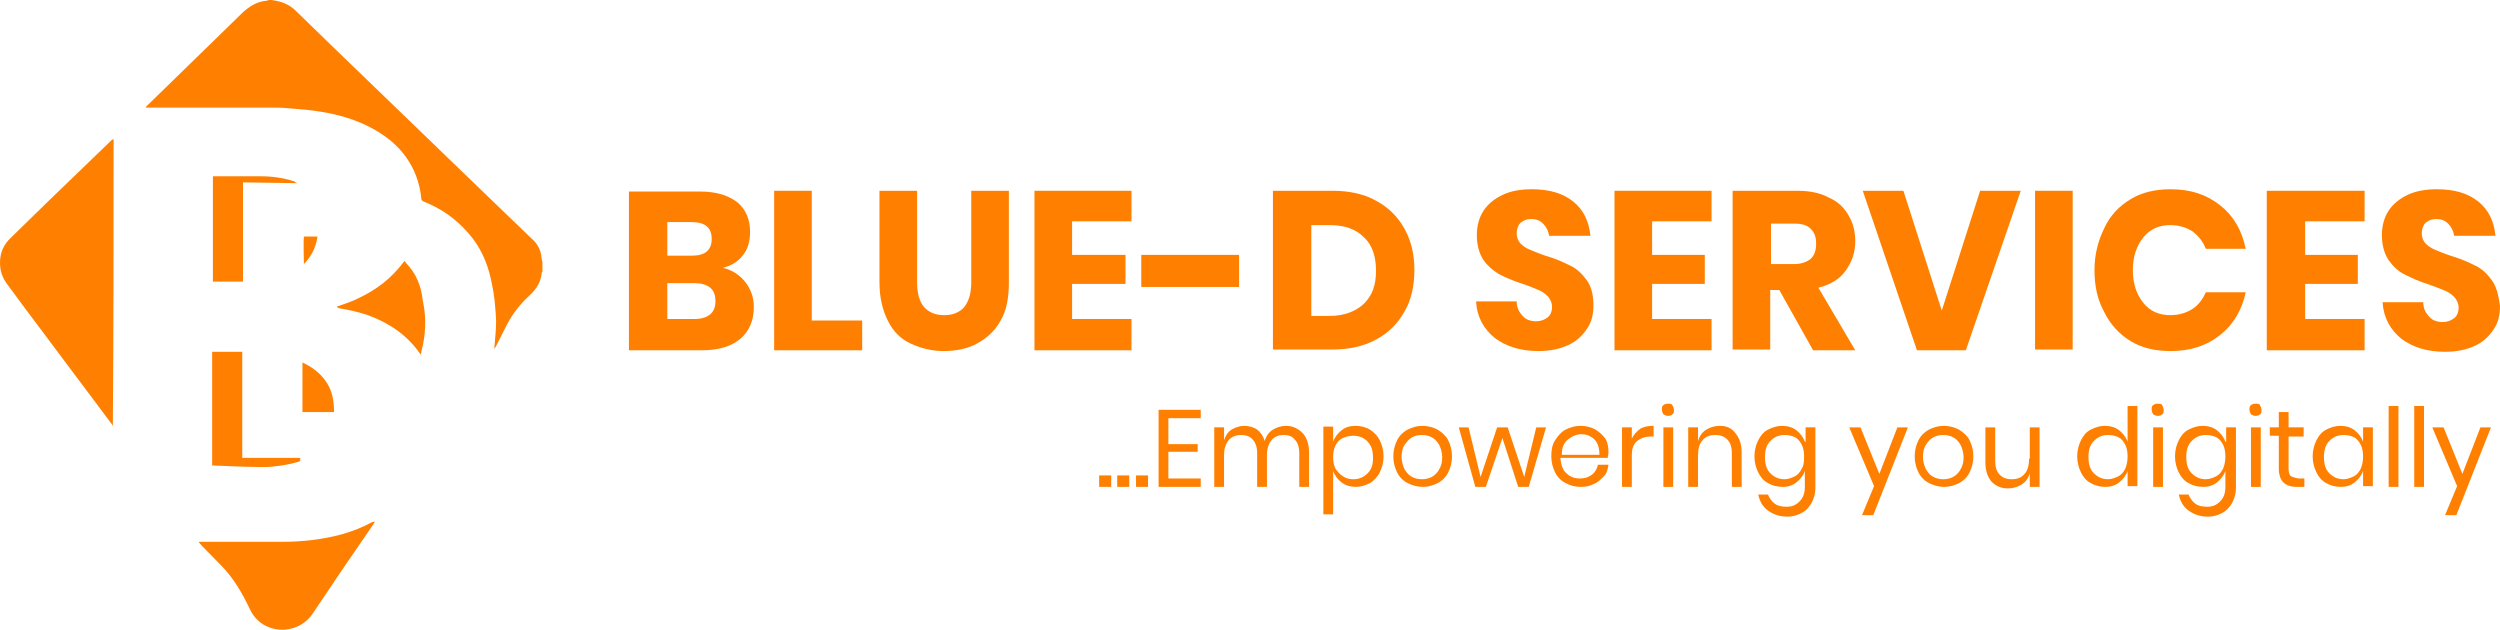 <svg width="131" height="33" viewBox="0 0 131 33" fill="none" xmlns="http://www.w3.org/2000/svg">
<path d="M58.227 24.912H57.596V25.512H58.227V24.912Z" fill="#FF7F00"/>
<path d="M59.173 24.912H58.542V25.512H59.173V24.912Z" fill="#FF7F00"/>
<path d="M60.158 24.912H59.528V25.512H60.158V24.912Z" fill="#FF7F00"/>
<path d="M60.71 25.512H62.918V25.073H61.223V23.673H62.76V23.273H61.223V21.913H62.918V21.474H60.71V25.512Z" fill="#FF7F00"/>
<path d="M67.373 22.314C67.136 22.314 66.9 22.393 66.702 22.513C66.505 22.633 66.348 22.833 66.269 23.113C66.19 22.833 66.032 22.633 65.875 22.513C65.717 22.393 65.441 22.314 65.204 22.314C64.968 22.314 64.731 22.393 64.534 22.513C64.337 22.633 64.219 22.833 64.14 23.073V22.393H63.627V25.512H64.14V23.873C64.14 23.513 64.219 23.273 64.376 23.073C64.534 22.873 64.771 22.793 65.047 22.793C65.283 22.793 65.52 22.873 65.638 23.033C65.796 23.193 65.875 23.433 65.875 23.753V25.512H66.387V23.873C66.387 23.513 66.466 23.273 66.624 23.073C66.781 22.873 67.018 22.793 67.254 22.793C67.53 22.793 67.727 22.873 67.846 23.033C68.003 23.193 68.082 23.433 68.082 23.753V25.512H68.595V23.713C68.595 23.273 68.476 22.953 68.279 22.713C68.003 22.433 67.727 22.314 67.373 22.314Z" fill="#FF7F00"/>
<path d="M71.788 22.513C71.591 22.393 71.315 22.314 71.039 22.314C70.724 22.314 70.487 22.393 70.29 22.553C70.093 22.713 69.935 22.913 69.856 23.153V22.354H69.344V26.952H69.856V24.673C69.935 24.913 70.093 25.113 70.29 25.273C70.487 25.433 70.763 25.512 71.039 25.512C71.315 25.512 71.551 25.433 71.788 25.313C71.985 25.193 72.182 24.993 72.3 24.753C72.419 24.513 72.498 24.233 72.498 23.913C72.498 23.593 72.419 23.313 72.3 23.073C72.182 22.833 72.024 22.673 71.788 22.513ZM71.67 24.793C71.472 24.993 71.236 25.113 70.921 25.113C70.724 25.113 70.526 25.073 70.369 24.953C70.211 24.873 70.093 24.713 69.974 24.553C69.896 24.393 69.856 24.193 69.856 23.953C69.856 23.713 69.896 23.513 69.974 23.353C70.053 23.193 70.172 23.033 70.369 22.953C70.526 22.873 70.724 22.833 70.921 22.833C71.236 22.833 71.512 22.953 71.67 23.153C71.867 23.353 71.946 23.633 71.946 23.993C71.946 24.353 71.867 24.593 71.67 24.793Z" fill="#FF7F00"/>
<path d="M75.336 22.513C75.099 22.393 74.823 22.314 74.547 22.314C74.232 22.314 73.996 22.393 73.759 22.513C73.522 22.633 73.325 22.833 73.207 23.073C73.089 23.313 73.01 23.593 73.01 23.913C73.01 24.233 73.089 24.513 73.207 24.753C73.325 24.993 73.522 25.193 73.759 25.313C73.996 25.433 74.272 25.512 74.547 25.512C74.863 25.512 75.099 25.433 75.336 25.313C75.572 25.193 75.769 24.993 75.888 24.753C76.006 24.513 76.085 24.233 76.085 23.913C76.085 23.593 76.006 23.313 75.888 23.073C75.769 22.833 75.572 22.673 75.336 22.513ZM75.415 24.593C75.336 24.753 75.178 24.913 75.02 24.993C74.863 25.073 74.705 25.113 74.508 25.113C74.311 25.113 74.153 25.073 73.996 24.993C73.838 24.913 73.719 24.793 73.601 24.593C73.522 24.433 73.444 24.193 73.444 23.953C73.444 23.713 73.483 23.473 73.601 23.313C73.719 23.153 73.838 22.993 73.996 22.913C74.153 22.833 74.311 22.793 74.508 22.793C74.705 22.793 74.863 22.833 75.02 22.913C75.178 22.993 75.296 23.113 75.415 23.313C75.494 23.473 75.572 23.713 75.572 23.953C75.572 24.193 75.533 24.393 75.415 24.593Z" fill="#FF7F00"/>
<path d="M79.869 24.993L79.002 22.394H78.45L77.583 24.993L76.952 22.394H76.44L77.307 25.513H77.859L78.726 22.953L79.554 25.513H80.106L81.013 22.394H80.5L79.869 24.993Z" fill="#FF7F00"/>
<path d="M83.615 22.513C83.378 22.393 83.141 22.314 82.826 22.314C82.511 22.314 82.274 22.393 82.038 22.513C81.801 22.633 81.643 22.833 81.486 23.073C81.328 23.313 81.289 23.593 81.289 23.913C81.289 24.233 81.368 24.513 81.486 24.753C81.604 24.993 81.801 25.193 82.038 25.313C82.274 25.433 82.511 25.512 82.826 25.512C83.102 25.512 83.299 25.473 83.536 25.353C83.733 25.273 83.891 25.113 84.048 24.953C84.206 24.793 84.245 24.593 84.285 24.353H83.733C83.693 24.553 83.575 24.753 83.417 24.873C83.26 24.993 83.063 25.073 82.787 25.073C82.511 25.073 82.274 24.993 82.077 24.793C81.88 24.633 81.801 24.353 81.762 23.993H84.245C84.245 23.913 84.285 23.833 84.285 23.713C84.285 23.433 84.245 23.193 84.127 22.993C84.009 22.833 83.851 22.673 83.615 22.513ZM81.841 23.793C81.841 23.433 81.959 23.193 82.156 23.033C82.353 22.873 82.59 22.753 82.865 22.753C83.023 22.753 83.22 22.793 83.339 22.873C83.496 22.953 83.615 23.073 83.693 23.233C83.772 23.393 83.812 23.593 83.812 23.833H81.841V23.793Z" fill="#FF7F00"/>
<path d="M85.507 22.993V22.393H84.994V25.512H85.507V23.873C85.507 23.513 85.586 23.273 85.783 23.113C85.98 22.953 86.216 22.873 86.492 22.873H86.65V22.314C86.374 22.314 86.138 22.354 85.94 22.473C85.743 22.633 85.586 22.793 85.507 22.993Z" fill="#FF7F00"/>
<path d="M87.675 22.394H87.162V25.513H87.675V22.394Z" fill="#FF7F00"/>
<path d="M87.399 21.153C87.281 21.153 87.202 21.193 87.162 21.233C87.084 21.273 87.084 21.353 87.084 21.473C87.084 21.553 87.123 21.633 87.162 21.713C87.241 21.753 87.32 21.793 87.399 21.793C87.517 21.793 87.596 21.753 87.636 21.713C87.714 21.673 87.714 21.593 87.714 21.473C87.714 21.393 87.675 21.313 87.636 21.233C87.596 21.153 87.517 21.153 87.399 21.153Z" fill="#FF7F00"/>
<path d="M90.119 22.314C89.843 22.314 89.607 22.393 89.41 22.513C89.213 22.633 89.055 22.833 88.976 23.113V22.393H88.463V25.512H88.976V23.873C88.976 23.513 89.055 23.233 89.213 23.073C89.37 22.873 89.607 22.793 89.883 22.793C90.159 22.793 90.356 22.873 90.513 23.033C90.671 23.193 90.75 23.433 90.75 23.753V25.512H91.263V23.713C91.263 23.273 91.144 22.953 90.947 22.713C90.75 22.433 90.474 22.314 90.119 22.314Z" fill="#FF7F00"/>
<path d="M94.574 23.153C94.495 22.913 94.337 22.713 94.14 22.553C93.943 22.393 93.667 22.314 93.391 22.314C93.115 22.314 92.879 22.393 92.642 22.513C92.406 22.633 92.248 22.833 92.13 23.073C92.011 23.313 91.933 23.593 91.933 23.913C91.933 24.233 92.011 24.513 92.13 24.753C92.248 24.993 92.406 25.193 92.642 25.313C92.839 25.433 93.115 25.512 93.391 25.512C93.707 25.512 93.943 25.433 94.14 25.273C94.337 25.113 94.495 24.913 94.574 24.673V25.512C94.574 25.832 94.495 26.072 94.298 26.272C94.101 26.472 93.904 26.552 93.628 26.552C93.352 26.552 93.155 26.512 92.997 26.392C92.839 26.272 92.721 26.112 92.642 25.912H92.13C92.209 26.272 92.366 26.552 92.642 26.752C92.918 26.952 93.234 27.072 93.667 27.072C93.943 27.072 94.219 26.992 94.416 26.872C94.653 26.752 94.81 26.552 94.929 26.352C95.047 26.112 95.126 25.872 95.126 25.593V22.393H94.613V23.153H94.574ZM94.416 24.553C94.337 24.713 94.219 24.873 94.061 24.953C93.904 25.033 93.707 25.113 93.51 25.113C93.194 25.113 92.958 24.993 92.76 24.793C92.563 24.593 92.484 24.313 92.484 23.953C92.484 23.593 92.563 23.313 92.76 23.113C92.958 22.913 93.194 22.793 93.51 22.793C93.707 22.793 93.904 22.833 94.061 22.913C94.219 22.993 94.337 23.153 94.416 23.313C94.495 23.473 94.534 23.673 94.534 23.913C94.534 24.153 94.534 24.353 94.416 24.553Z" fill="#FF7F00"/>
<path d="M98.477 24.833L97.491 22.394H96.9L98.201 25.473L97.57 26.992H98.161L99.975 22.394H99.423L98.477 24.833Z" fill="#FF7F00"/>
<path d="M102.655 22.513C102.419 22.393 102.143 22.314 101.867 22.314C101.552 22.314 101.315 22.393 101.079 22.513C100.842 22.633 100.645 22.833 100.527 23.073C100.408 23.313 100.33 23.593 100.33 23.913C100.33 24.233 100.408 24.513 100.527 24.753C100.645 24.993 100.842 25.193 101.079 25.313C101.315 25.433 101.591 25.512 101.867 25.512C102.182 25.512 102.419 25.433 102.655 25.313C102.892 25.193 103.089 24.993 103.207 24.753C103.326 24.513 103.404 24.233 103.404 23.913C103.404 23.593 103.326 23.313 103.207 23.073C103.089 22.833 102.892 22.673 102.655 22.513ZM102.734 24.593C102.655 24.753 102.498 24.913 102.34 24.993C102.182 25.073 102.025 25.113 101.828 25.113C101.63 25.113 101.473 25.073 101.315 24.993C101.157 24.913 101.039 24.793 100.921 24.593C100.842 24.433 100.763 24.193 100.763 23.953C100.763 23.713 100.803 23.473 100.921 23.313C101 23.153 101.157 22.993 101.315 22.913C101.473 22.833 101.63 22.793 101.828 22.793C102.025 22.793 102.182 22.833 102.34 22.913C102.498 22.993 102.616 23.113 102.734 23.313C102.813 23.473 102.892 23.713 102.892 23.953C102.892 24.193 102.853 24.393 102.734 24.593Z" fill="#FF7F00"/>
<path d="M106.322 24.033C106.322 24.393 106.243 24.673 106.085 24.833C105.927 25.033 105.691 25.113 105.415 25.113C105.139 25.113 104.942 25.033 104.784 24.873C104.627 24.713 104.548 24.473 104.548 24.153V22.394H104.035V24.233C104.035 24.673 104.153 24.993 104.351 25.233C104.587 25.473 104.863 25.593 105.218 25.593C105.494 25.593 105.73 25.513 105.927 25.393C106.125 25.273 106.282 25.073 106.361 24.793V25.513H106.874V22.394H106.361V24.033H106.322Z" fill="#FF7F00"/>
<path d="M111.486 23.153C111.407 22.913 111.249 22.713 111.052 22.553C110.855 22.393 110.579 22.313 110.303 22.313C110.027 22.313 109.791 22.393 109.554 22.513C109.318 22.633 109.16 22.833 109.042 23.073C108.924 23.313 108.845 23.593 108.845 23.913C108.845 24.233 108.924 24.512 109.042 24.752C109.16 24.992 109.318 25.192 109.554 25.312C109.751 25.432 110.027 25.512 110.303 25.512C110.619 25.512 110.855 25.432 111.052 25.272C111.249 25.112 111.407 24.912 111.486 24.672V25.472H111.998V21.273H111.486V23.153ZM111.368 24.552C111.289 24.712 111.171 24.872 111.013 24.952C110.855 25.032 110.658 25.112 110.461 25.112C110.146 25.112 109.909 24.992 109.712 24.792C109.515 24.592 109.436 24.312 109.436 23.953C109.436 23.593 109.515 23.313 109.712 23.113C109.909 22.913 110.146 22.793 110.461 22.793C110.658 22.793 110.855 22.833 111.013 22.913C111.171 22.993 111.289 23.153 111.368 23.313C111.447 23.473 111.486 23.673 111.486 23.913C111.486 24.153 111.447 24.352 111.368 24.552Z" fill="#FF7F00"/>
<path d="M113.339 22.394H112.826V25.513H113.339V22.394Z" fill="#FF7F00"/>
<path d="M113.063 21.153C112.945 21.153 112.866 21.193 112.826 21.233C112.748 21.273 112.747 21.353 112.747 21.473C112.747 21.553 112.787 21.633 112.826 21.713C112.905 21.753 112.984 21.793 113.063 21.793C113.181 21.793 113.26 21.753 113.299 21.713C113.378 21.673 113.378 21.593 113.378 21.473C113.378 21.393 113.339 21.313 113.299 21.233C113.26 21.153 113.181 21.153 113.063 21.153Z" fill="#FF7F00"/>
<path d="M116.611 23.153C116.532 22.913 116.374 22.713 116.177 22.553C115.98 22.393 115.704 22.314 115.428 22.314C115.152 22.314 114.916 22.393 114.679 22.513C114.443 22.633 114.285 22.833 114.167 23.073C114.048 23.313 113.97 23.593 113.97 23.913C113.97 24.233 114.048 24.513 114.167 24.753C114.285 24.993 114.443 25.193 114.679 25.313C114.876 25.433 115.152 25.512 115.428 25.512C115.744 25.512 115.98 25.433 116.177 25.273C116.374 25.113 116.532 24.913 116.611 24.673V25.512C116.611 25.832 116.532 26.072 116.335 26.272C116.138 26.472 115.941 26.552 115.665 26.552C115.389 26.552 115.192 26.512 115.034 26.392C114.876 26.272 114.758 26.112 114.679 25.912H114.167C114.245 26.272 114.403 26.552 114.679 26.752C114.955 26.952 115.27 27.072 115.704 27.072C115.98 27.072 116.256 26.992 116.453 26.872C116.69 26.752 116.847 26.552 116.966 26.352C117.084 26.112 117.163 25.872 117.163 25.593V22.393H116.65V23.153H116.611ZM116.493 24.553C116.414 24.713 116.295 24.873 116.138 24.953C115.98 25.033 115.783 25.113 115.586 25.113C115.27 25.113 115.034 24.993 114.837 24.793C114.64 24.593 114.561 24.313 114.561 23.953C114.561 23.593 114.64 23.313 114.837 23.113C115.034 22.913 115.27 22.793 115.586 22.793C115.783 22.793 115.98 22.833 116.138 22.913C116.295 22.993 116.414 23.153 116.493 23.313C116.571 23.473 116.611 23.673 116.611 23.913C116.611 24.153 116.571 24.353 116.493 24.553Z" fill="#FF7F00"/>
<path d="M118.188 21.153C118.07 21.153 117.991 21.193 117.951 21.233C117.872 21.273 117.872 21.353 117.872 21.473C117.872 21.553 117.912 21.633 117.951 21.713C118.03 21.753 118.109 21.793 118.188 21.793C118.306 21.793 118.385 21.753 118.424 21.713C118.503 21.673 118.503 21.593 118.503 21.473C118.503 21.393 118.464 21.313 118.424 21.233C118.385 21.153 118.306 21.153 118.188 21.153Z" fill="#FF7F00"/>
<path d="M118.464 22.394H117.951V25.513H118.464V22.394Z" fill="#FF7F00"/>
<path d="M120.041 24.953C119.962 24.873 119.922 24.753 119.922 24.553V22.873H120.711V22.393H119.922V21.594H119.41V22.393H118.937V22.833H119.41V24.513C119.41 24.873 119.489 25.113 119.646 25.273C119.804 25.433 120.041 25.513 120.356 25.513H120.75V25.073H120.435C120.238 25.033 120.119 24.993 120.041 24.953Z" fill="#FF7F00"/>
<path d="M123.825 23.153C123.746 22.913 123.589 22.713 123.392 22.553C123.194 22.393 122.918 22.314 122.643 22.314C122.367 22.314 122.13 22.393 121.894 22.513C121.657 22.633 121.499 22.833 121.381 23.073C121.263 23.313 121.184 23.593 121.184 23.913C121.184 24.233 121.263 24.513 121.381 24.753C121.499 24.993 121.657 25.193 121.894 25.313C122.091 25.433 122.367 25.512 122.643 25.512C122.958 25.512 123.194 25.433 123.392 25.273C123.589 25.113 123.746 24.913 123.825 24.673V25.473H124.338V22.393H123.825V23.153ZM123.707 24.553C123.628 24.713 123.51 24.873 123.352 24.953C123.194 25.033 122.997 25.113 122.8 25.113C122.485 25.113 122.248 24.993 122.051 24.793C121.854 24.593 121.775 24.313 121.775 23.953C121.775 23.593 121.854 23.313 122.051 23.113C122.248 22.913 122.485 22.793 122.8 22.793C122.997 22.793 123.194 22.833 123.352 22.913C123.51 22.993 123.628 23.153 123.707 23.313C123.786 23.473 123.825 23.673 123.825 23.913C123.825 24.153 123.786 24.353 123.707 24.553Z" fill="#FF7F00"/>
<path d="M125.678 21.273H125.166V25.512H125.678V21.273Z" fill="#FF7F00"/>
<path d="M127.018 21.273H126.506V25.512H127.018V21.273Z" fill="#FF7F00"/>
<path d="M129.029 24.833L128.043 22.394H127.452L128.753 25.473L128.122 26.992H128.713L130.527 22.394H129.975L129.029 24.833Z" fill="#FF7F00"/>
<path d="M37.885 14.036C38.318 13.916 38.673 13.716 38.91 13.396C39.186 13.076 39.304 12.636 39.304 12.156C39.304 11.477 39.067 10.957 38.634 10.597C38.161 10.237 37.53 10.037 36.702 10.037H32.957V18.355H36.781C37.648 18.355 38.318 18.155 38.791 17.755C39.264 17.355 39.501 16.795 39.501 16.075C39.501 15.595 39.343 15.156 39.067 14.796C38.791 14.436 38.397 14.156 37.885 14.036ZM34.967 11.637H36.229C36.939 11.637 37.293 11.916 37.293 12.516C37.293 13.116 36.939 13.396 36.268 13.396H34.967V11.637ZM36.387 16.715H34.967V14.836H36.387C36.741 14.836 37.017 14.916 37.215 15.076C37.412 15.236 37.49 15.476 37.49 15.795C37.49 16.395 37.096 16.715 36.387 16.715Z" fill="#FF7F00"/>
<path d="M42.537 9.997H40.566V18.355H45.178V16.795H42.537V9.997Z" fill="#FF7F00"/>
<path d="M50.894 14.796C50.894 15.355 50.776 15.755 50.539 16.075C50.303 16.355 49.948 16.515 49.475 16.515C49.002 16.515 48.647 16.355 48.41 16.075C48.174 15.795 48.056 15.355 48.056 14.796V9.997H46.085V14.796C46.085 15.595 46.242 16.235 46.518 16.795C46.794 17.355 47.188 17.755 47.701 17.995C48.213 18.235 48.805 18.395 49.435 18.395C50.106 18.395 50.697 18.275 51.209 17.995C51.722 17.715 52.156 17.315 52.432 16.795C52.747 16.275 52.865 15.595 52.865 14.796V9.997H50.894V14.796Z" fill="#FF7F00"/>
<path d="M54.206 18.355H59.291V16.715H56.177V14.876H58.976V13.356H56.177V11.597H59.291V9.997H54.206V18.355Z" fill="#FF7F00"/>
<path d="M64.928 13.356H59.803V15.036H64.928V13.356Z" fill="#FF7F00"/>
<path d="M74.114 14.156C74.114 13.356 73.956 12.636 73.601 11.996C73.246 11.357 72.773 10.877 72.103 10.517C71.472 10.157 70.684 9.997 69.817 9.997H66.702V18.315H69.817C70.684 18.315 71.433 18.155 72.103 17.795C72.773 17.435 73.246 16.955 73.601 16.315C73.956 15.715 74.114 14.956 74.114 14.156ZM71.472 15.915C71.039 16.315 70.448 16.555 69.659 16.555H68.713V11.796H69.659C70.448 11.796 71.039 11.996 71.472 12.436C71.906 12.836 72.103 13.436 72.103 14.196C72.103 14.956 71.906 15.475 71.472 15.915Z" fill="#FF7F00"/>
<path d="M78.529 14.356C78.844 14.516 79.278 14.716 79.791 14.876C80.145 14.995 80.421 15.115 80.618 15.195C80.816 15.275 80.973 15.395 81.131 15.555C81.249 15.715 81.328 15.875 81.328 16.075C81.328 16.315 81.249 16.515 81.091 16.635C80.934 16.755 80.737 16.835 80.5 16.835C80.224 16.835 79.948 16.755 79.791 16.555C79.594 16.355 79.475 16.115 79.475 15.795H77.346C77.386 16.595 77.741 17.235 78.332 17.715C78.923 18.154 79.672 18.395 80.618 18.395C81.249 18.395 81.762 18.274 82.195 18.075C82.629 17.875 82.944 17.555 83.181 17.195C83.418 16.835 83.496 16.435 83.496 15.995C83.496 15.435 83.378 14.995 83.141 14.676C82.905 14.356 82.629 14.076 82.274 13.916C81.959 13.756 81.525 13.556 80.973 13.396C80.618 13.276 80.343 13.156 80.145 13.076C79.948 12.996 79.791 12.876 79.672 12.756C79.554 12.636 79.475 12.436 79.475 12.236C79.475 11.996 79.554 11.796 79.672 11.677C79.83 11.556 79.988 11.476 80.224 11.476C80.5 11.476 80.697 11.556 80.855 11.716C81.013 11.876 81.131 12.076 81.17 12.356H83.339C83.26 11.597 82.984 10.997 82.432 10.557C81.88 10.117 81.17 9.917 80.264 9.917C79.712 9.917 79.199 9.997 78.766 10.197C78.332 10.397 77.977 10.677 77.741 11.037C77.504 11.397 77.386 11.836 77.386 12.316C77.386 12.836 77.504 13.276 77.741 13.636C77.938 13.916 78.214 14.156 78.529 14.356Z" fill="#FF7F00"/>
<path d="M89.686 16.715H86.571V14.876H89.331V13.356H86.571V11.597H89.686V9.997H84.6V18.355H89.686V16.715Z" fill="#FF7F00"/>
<path d="M92.8 15.195H93.234L95.007 18.355H97.215L95.284 15.076C95.914 14.916 96.387 14.636 96.703 14.196C97.018 13.756 97.215 13.276 97.215 12.636C97.215 12.116 97.097 11.677 96.86 11.277C96.624 10.877 96.308 10.557 95.835 10.357C95.402 10.117 94.85 9.997 94.18 9.997H90.789V18.315H92.76V15.195H92.8ZM92.8 11.717H94.022C94.416 11.717 94.692 11.796 94.889 11.996C95.086 12.196 95.165 12.436 95.165 12.756C95.165 13.116 95.086 13.356 94.889 13.556C94.692 13.716 94.416 13.836 94.022 13.836H92.8V11.717Z" fill="#FF7F00"/>
<path d="M103.01 18.355L105.888 9.997H103.759L101.749 16.275L99.738 9.997H97.609L100.448 18.355H103.01Z" fill="#FF7F00"/>
<path d="M108.608 9.997H106.637V18.315H108.608V9.997Z" fill="#FF7F00"/>
<path d="M113.733 11.796C114.167 11.796 114.561 11.916 114.876 12.116C115.192 12.356 115.428 12.636 115.586 13.036H117.675C117.478 12.076 117.045 11.317 116.335 10.757C115.625 10.197 114.798 9.917 113.733 9.917C112.945 9.917 112.235 10.077 111.644 10.437C111.052 10.797 110.579 11.277 110.264 11.956C109.949 12.596 109.751 13.316 109.751 14.156C109.751 14.995 109.909 15.715 110.264 16.355C110.579 16.995 111.052 17.515 111.644 17.875C112.235 18.235 112.945 18.395 113.733 18.395C114.798 18.395 115.625 18.115 116.335 17.555C117.045 16.995 117.478 16.235 117.675 15.315H115.586C115.428 15.675 115.192 15.995 114.876 16.195C114.561 16.395 114.167 16.515 113.733 16.515C113.142 16.515 112.669 16.315 112.314 15.875C111.959 15.435 111.762 14.876 111.762 14.156C111.762 13.436 111.959 12.876 112.314 12.436C112.669 11.996 113.142 11.796 113.733 11.796Z" fill="#FF7F00"/>
<path d="M123.904 16.715H120.79V14.876H123.549V13.356H120.79V11.597H123.904V9.997H118.779V18.355H123.904V16.715Z" fill="#FF7F00"/>
<path d="M130.566 14.676C130.33 14.356 130.054 14.076 129.699 13.916C129.384 13.756 128.95 13.556 128.398 13.396C128.043 13.276 127.767 13.156 127.57 13.076C127.373 12.996 127.215 12.876 127.097 12.756C126.979 12.636 126.9 12.436 126.9 12.236C126.9 11.996 126.979 11.796 127.097 11.677C127.255 11.556 127.413 11.476 127.649 11.476C127.925 11.476 128.122 11.556 128.28 11.716C128.438 11.876 128.556 12.076 128.595 12.356H130.763C130.685 11.597 130.409 10.997 129.857 10.557C129.305 10.117 128.595 9.917 127.688 9.917C127.137 9.917 126.624 9.997 126.19 10.197C125.757 10.397 125.402 10.677 125.165 11.037C124.929 11.397 124.811 11.836 124.811 12.316C124.811 12.836 124.929 13.276 125.165 13.636C125.402 13.956 125.678 14.236 126.033 14.396C126.348 14.556 126.782 14.756 127.294 14.915C127.649 15.036 127.925 15.155 128.122 15.235C128.319 15.315 128.477 15.435 128.635 15.595C128.753 15.755 128.832 15.915 128.832 16.115C128.832 16.355 128.753 16.555 128.595 16.675C128.438 16.795 128.24 16.875 128.004 16.875C127.728 16.875 127.452 16.795 127.294 16.595C127.097 16.395 126.979 16.155 126.979 15.835H124.85C124.89 16.635 125.244 17.275 125.836 17.755C126.427 18.195 127.176 18.434 128.122 18.434C128.753 18.434 129.265 18.314 129.699 18.115C130.133 17.915 130.448 17.595 130.685 17.235C130.921 16.875 131 16.475 131 16.035C130.921 15.435 130.803 14.995 130.566 14.676Z" fill="#FF7F00"/>
<path d="M27.872 12.516C27.083 11.757 26.295 10.997 25.546 10.277L17.385 2.399C16.755 1.799 16.124 1.16 15.493 0.56C15.217 0.28 14.862 0.12 14.468 0.04C14.389 0.04 14.31 0 14.192 0H14.113C14.074 0 13.995 0.04 13.956 0.04C13.482 0.08 13.088 0.32 12.733 0.64C11.708 1.64 10.723 2.599 9.698 3.599C9.028 4.239 8.397 4.879 7.727 5.518C7.687 5.558 7.648 5.558 7.648 5.638H7.806C9.895 5.638 11.984 5.638 14.074 5.638C14.429 5.638 14.823 5.638 15.178 5.678C15.69 5.718 16.203 5.758 16.715 5.838C17.74 5.998 18.726 6.278 19.632 6.798C20.263 7.158 20.815 7.598 21.249 8.198C21.722 8.837 21.998 9.597 22.076 10.397C22.076 10.477 22.116 10.517 22.195 10.557C22.274 10.597 22.392 10.637 22.471 10.677C23.377 11.077 24.126 11.677 24.757 12.476C25.309 13.196 25.625 14.036 25.782 14.916C25.9 15.435 25.94 15.955 25.979 16.475C26.019 16.915 25.979 17.355 25.94 17.795C25.94 17.955 25.9 18.115 25.9 18.275C26.019 18.115 25.861 18.395 26.571 16.995C26.886 16.395 27.28 15.915 27.753 15.475C28.108 15.155 28.345 14.756 28.384 14.316C28.384 14.276 28.384 14.276 28.424 14.236V13.756C28.424 13.676 28.384 13.636 28.384 13.556C28.345 13.076 28.148 12.756 27.872 12.516Z" fill="#FF7F00"/>
<path d="M5.953 7.278C5.953 7.278 5.953 7.238 5.953 7.278C5.913 7.318 5.874 7.318 5.834 7.358L2.681 10.397C1.971 11.076 1.301 11.756 0.591 12.436C0.197 12.796 0 13.236 0 13.756C0 14.195 0.118 14.555 0.394 14.915C0.71 15.355 1.025 15.755 1.34 16.195C2.838 18.194 4.336 20.194 5.834 22.193C5.874 22.233 5.874 22.273 5.913 22.313V22.273C5.953 17.275 5.953 12.276 5.953 7.278Z" fill="#FF7F00"/>
<path d="M17.937 27.991C16.912 28.271 15.848 28.391 14.783 28.391C13.364 28.391 11.984 28.391 10.565 28.391H10.408C10.565 28.591 10.329 28.351 11.59 29.631C12.221 30.271 12.694 31.07 13.088 31.91C13.719 33.27 15.532 33.35 16.36 32.19C17.425 30.59 18.489 29.031 19.593 27.431C19.593 27.392 19.632 27.392 19.632 27.311C19.593 27.352 19.553 27.352 19.514 27.352C19.002 27.631 18.489 27.831 17.937 27.991Z" fill="#FF7F00"/>
<path d="M11.117 24.393H11.235C11.235 24.393 12.891 24.473 13.68 24.473C13.916 24.473 14.192 24.473 14.428 24.433C14.823 24.393 15.256 24.313 15.651 24.193C15.69 24.193 15.69 24.153 15.729 24.153V23.993H12.694V20.794C12.694 20.794 12.694 19.914 12.694 19.554C12.694 19.194 12.694 18.794 12.694 18.435H11.117V24.393Z" fill="#FF7F00"/>
<path d="M21.288 13.796C21.249 13.756 21.249 13.716 21.209 13.676C21.17 13.716 21.17 13.716 21.13 13.756C20.5 14.595 19.711 15.195 18.765 15.635C18.45 15.795 18.095 15.915 17.74 16.035C17.701 16.035 17.661 16.035 17.661 16.115C17.701 16.115 17.74 16.115 17.779 16.155C18.292 16.235 18.804 16.355 19.277 16.515C20.381 16.915 21.327 17.555 21.998 18.514C21.998 18.514 22.037 18.554 22.037 18.594C22.076 18.514 22.076 18.474 22.076 18.434C22.313 17.555 22.352 16.635 22.155 15.755C22.076 14.995 21.8 14.316 21.288 13.796Z" fill="#FF7F00"/>
<path d="M15.572 9.597C15.532 9.597 15.532 9.557 15.572 9.597C15.493 9.557 15.454 9.557 15.454 9.517C14.862 9.317 14.271 9.237 13.64 9.237C12.852 9.237 12.024 9.237 11.235 9.237C11.196 9.237 11.196 9.237 11.156 9.237V9.277C11.156 11.077 11.156 12.916 11.156 14.716V14.756H12.733V11.637C12.733 11.277 12.733 10.957 12.733 10.597C12.733 10.237 12.733 9.917 12.733 9.557L15.572 9.597Z" fill="#FF7F00"/>
<path d="M15.848 21.593H17.503C17.503 21.034 17.425 20.514 17.109 20.034C16.794 19.554 16.36 19.234 15.848 18.994V21.593Z" fill="#FF7F00"/>
<path d="M15.927 12.396C15.887 12.636 15.927 13.756 15.927 13.836C16.321 13.436 16.557 12.956 16.636 12.396H15.927Z" fill="#FF7F00"/>
</svg>
